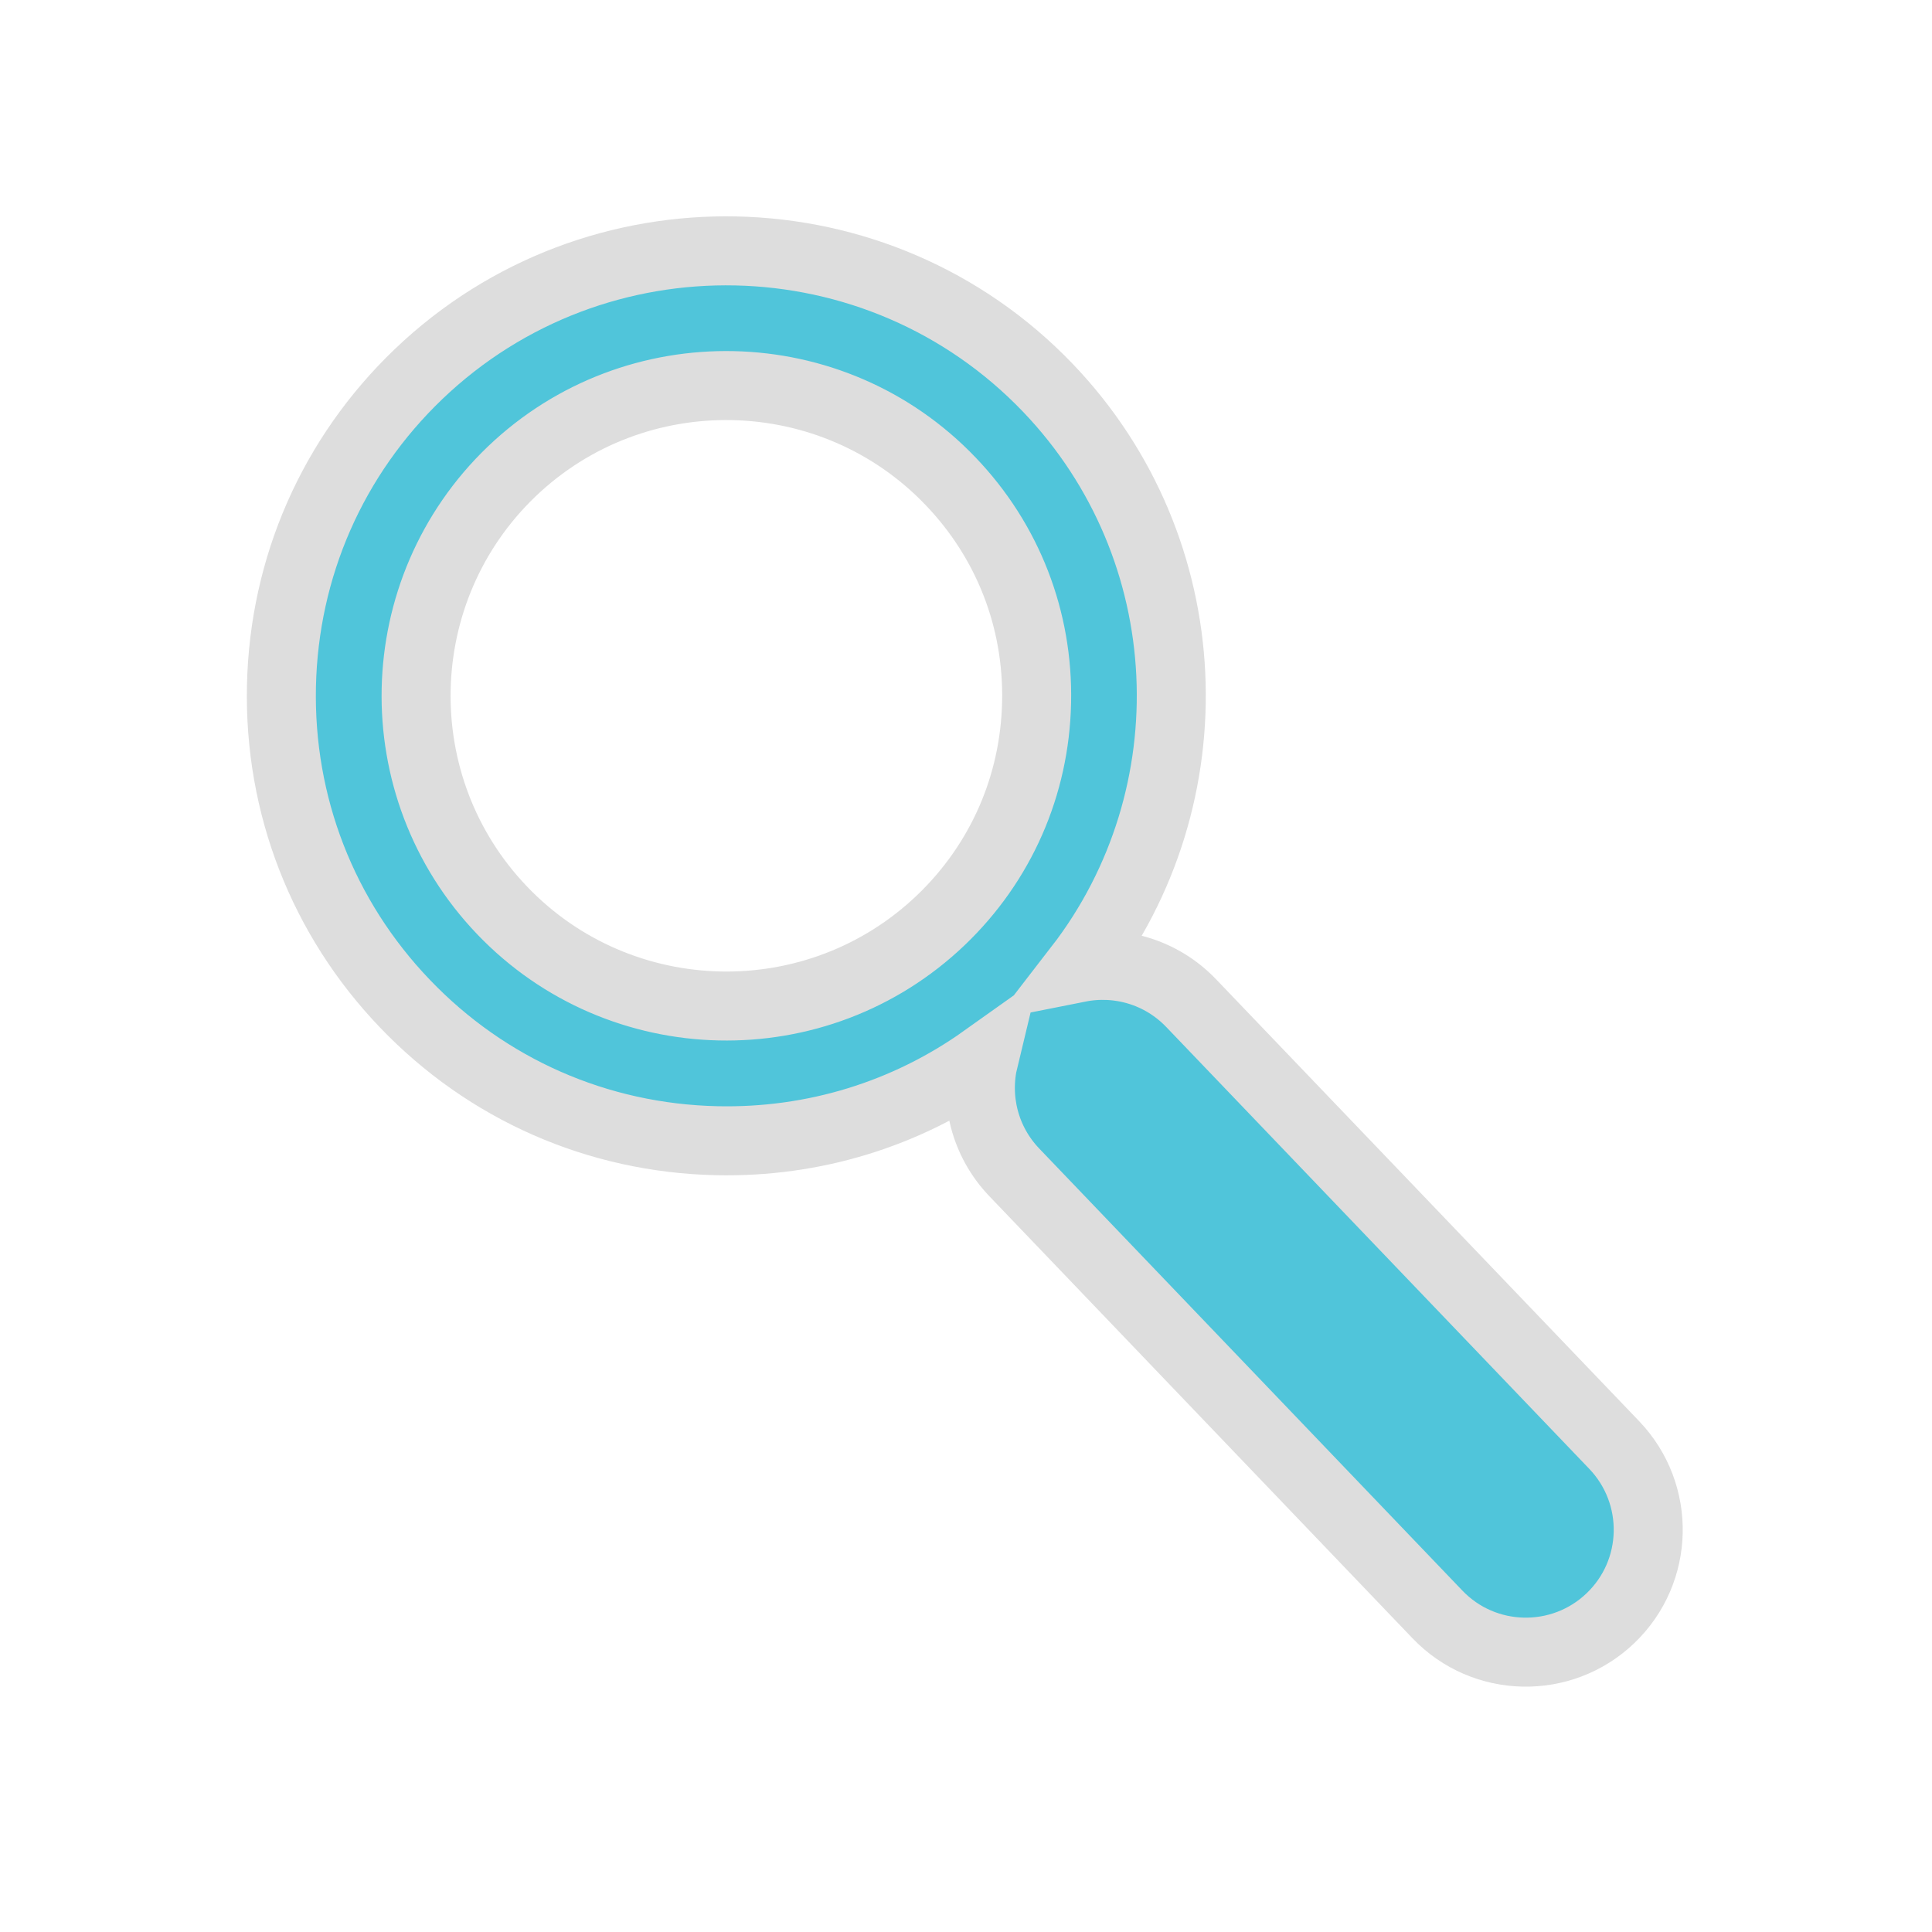 <svg
 xmlns="http://www.w3.org/2000/svg"
 xmlns:xlink="http://www.w3.org/1999/xlink"
 width="28px" height="28px">
<path fill-rule="evenodd"  stroke-width="1px" stroke="rgb(221, 221, 221)" fill="rgb(80, 197, 218)"
 d="M23.340,23.452 C22.633,24.129 21.508,24.105 20.832,23.397 L14.701,16.992 C14.267,16.539 14.121,15.917 14.258,15.349 C13.136,16.147 11.792,16.563 10.387,16.532 C8.662,16.494 7.057,15.788 5.868,14.545 C4.677,13.302 4.042,11.668 4.079,9.944 C4.116,8.219 4.822,6.613 6.066,5.422 C8.636,2.964 12.728,3.053 15.188,5.622 C17.421,7.956 17.552,11.544 15.635,14.025 C16.209,13.911 16.827,14.083 17.263,14.538 L23.396,20.944 C24.072,21.653 24.048,22.775 23.340,23.452 ZM15.023,10.182 C15.050,8.980 14.607,7.841 13.777,6.975 C12.063,5.182 9.209,5.119 7.416,6.833 C5.624,8.550 5.562,11.403 7.277,13.194 C8.991,14.986 11.845,15.049 13.638,13.334 C14.505,12.504 14.997,11.385 15.023,10.182 Z"/>
</svg>
